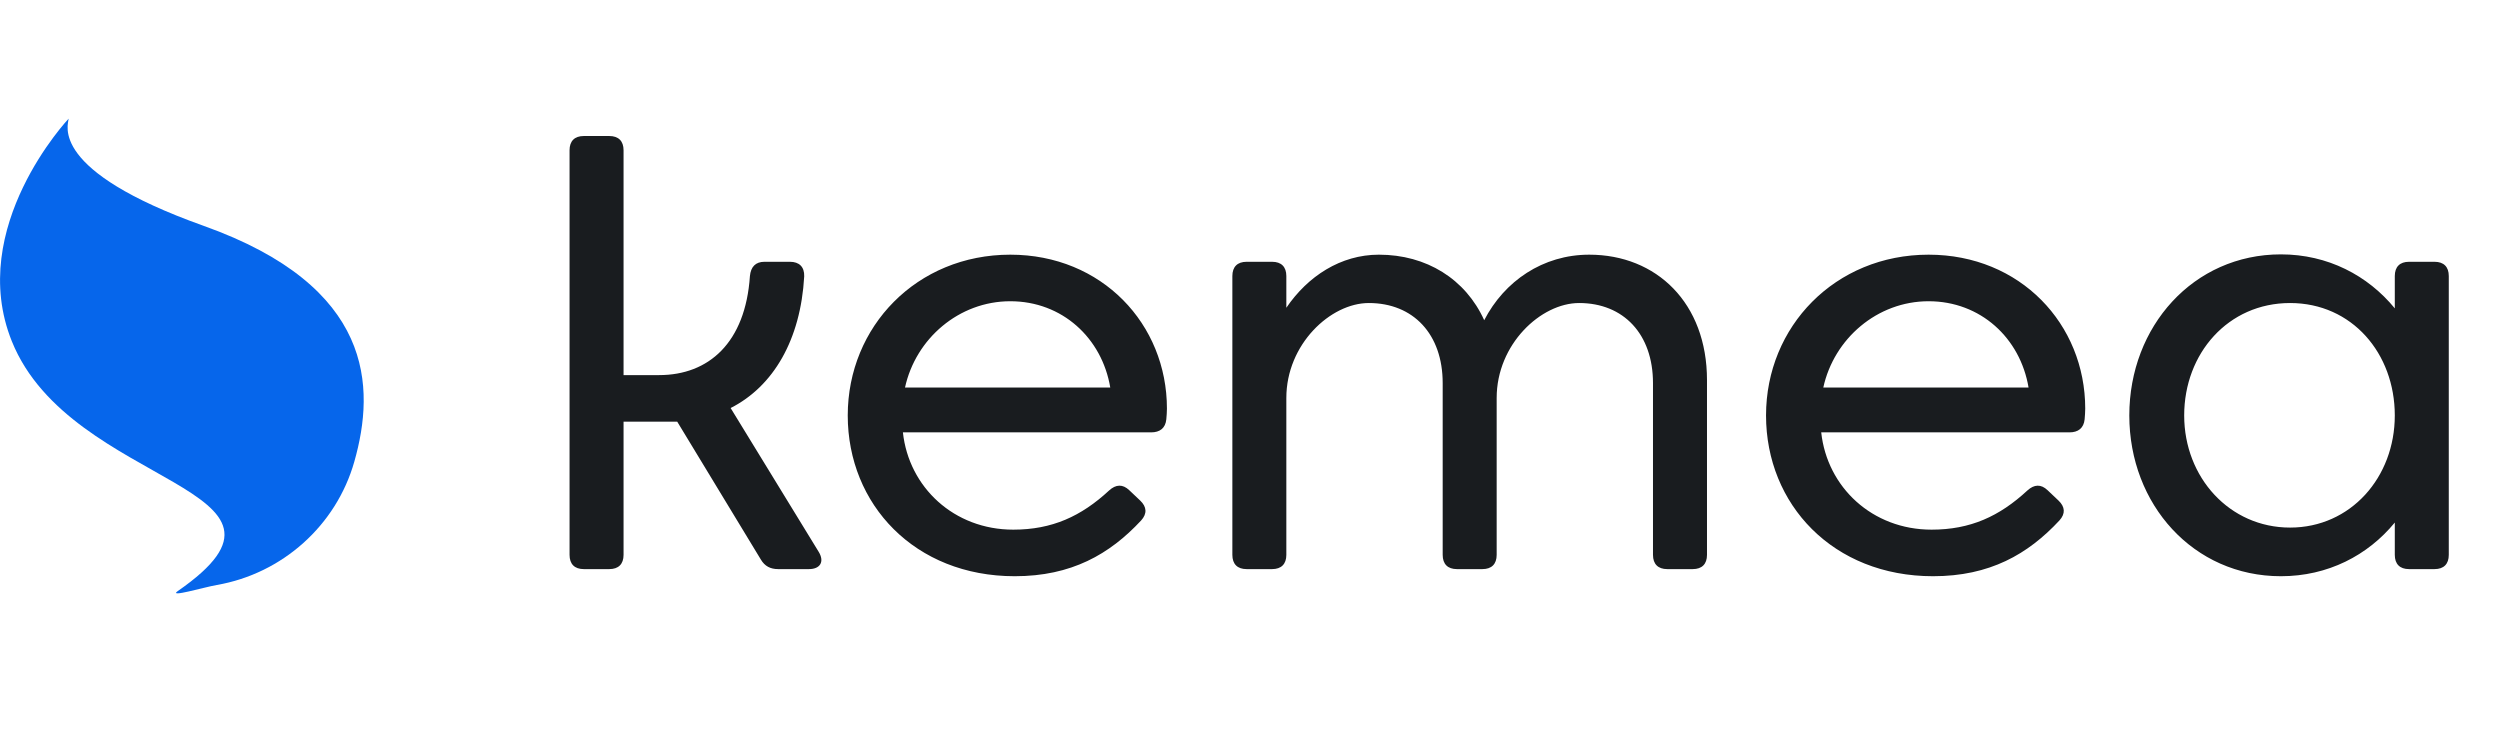 <svg width="123" height="36" viewBox="0 0 123 36" fill="none" xmlns="http://www.w3.org/2000/svg">
<path d="M38.866 12.88C39.319 12.88 39.581 13.128 39.567 13.595C39.392 16.718 38.049 19.01 35.947 20.075L40.282 27.154C40.574 27.635 40.355 28 39.8 28H38.282C37.903 28 37.626 27.854 37.436 27.533L33.32 20.747H30.679V27.299C30.679 27.752 30.43 28 29.978 28H28.723C28.27 28 28.022 27.752 28.022 27.299V7.392C28.022 6.94 28.27 6.692 28.723 6.692H29.978C30.43 6.692 30.679 6.94 30.679 7.392V18.455H32.43C34.867 18.455 36.677 16.864 36.896 13.581C36.94 13.128 37.173 12.88 37.611 12.88H38.866ZM44.423 21.272C44.715 23.972 46.934 26.059 49.852 26.059C51.764 26.059 53.195 25.402 54.567 24.132C54.902 23.826 55.238 23.811 55.559 24.118L56.099 24.629C56.42 24.935 56.449 25.271 56.143 25.607C54.596 27.27 52.713 28.35 49.925 28.35C45.007 28.35 41.709 24.818 41.709 20.44C41.709 16.062 45.109 12.53 49.707 12.53C54.216 12.53 57.413 15.945 57.413 20.104C57.413 20.265 57.398 20.455 57.383 20.63C57.34 21.068 57.062 21.272 56.639 21.272H44.423ZM49.707 14.821C47.182 14.821 45.051 16.66 44.526 19.068H54.625C54.216 16.631 52.261 14.821 49.707 14.821ZM63.288 27.299C63.288 27.752 63.04 28 62.588 28H61.333C60.88 28 60.632 27.752 60.632 27.299V13.581C60.632 13.128 60.88 12.88 61.333 12.88H62.588C63.04 12.88 63.288 13.128 63.288 13.581V15.142C64.339 13.595 65.959 12.53 67.842 12.53C70.177 12.53 72.104 13.726 73.023 15.755C74.016 13.829 75.913 12.53 78.189 12.53C81.502 12.53 83.984 14.909 83.984 18.703V27.299C83.984 27.752 83.736 28 83.283 28H82.028C81.576 28 81.327 27.752 81.327 27.299V18.849C81.327 16.441 79.882 14.909 77.693 14.909C75.811 14.909 73.636 16.937 73.636 19.579V27.299C73.636 27.752 73.388 28 72.936 28H71.68C71.228 28 70.98 27.752 70.98 27.299V18.849C70.98 16.441 69.535 14.909 67.346 14.909C65.463 14.909 63.288 16.937 63.288 19.579V27.299ZM89.604 21.272C89.896 23.972 92.114 26.059 95.033 26.059C96.945 26.059 98.375 25.402 99.747 24.132C100.083 23.826 100.418 23.811 100.74 24.118L101.28 24.629C101.601 24.935 101.63 25.271 101.323 25.607C99.776 27.27 97.894 28.35 95.106 28.35C90.188 28.35 86.889 24.818 86.889 20.44C86.889 16.062 90.29 12.53 94.887 12.53C99.397 12.53 102.593 15.945 102.593 20.104C102.593 20.265 102.578 20.455 102.564 20.63C102.52 21.068 102.243 21.272 101.82 21.272H89.604ZM94.887 14.821C92.362 14.821 90.231 16.66 89.706 19.068H99.805C99.397 16.631 97.441 14.821 94.887 14.821ZM104.762 20.44C104.762 16.062 107.914 12.515 112.22 12.515C114.526 12.515 116.496 13.551 117.824 15.171V13.581C117.824 13.128 118.072 12.88 118.525 12.88H119.78C120.232 12.88 120.48 13.128 120.48 13.581V27.299C120.48 27.752 120.232 28 119.78 28H118.525C118.072 28 117.824 27.752 117.824 27.299V25.709C116.496 27.329 114.526 28.35 112.22 28.35C107.914 28.35 104.762 24.818 104.762 20.44ZM107.462 20.44C107.462 23.49 109.695 25.957 112.672 25.957C115.65 25.957 117.824 23.49 117.824 20.44C117.824 17.39 115.722 14.909 112.672 14.909C109.622 14.909 107.462 17.39 107.462 20.44Z" fill="#191C1F"/>
<g clip-path="url(#clip0_103_1126)">
<path d="M10.018 11.111C2.382 8.387 3.354 6.141 3.377 5.838C3.377 5.838 -1.675 11.187 0.583 16.792C3.499 24.032 16.164 23.939 8.749 29.079C8.254 29.422 10.03 28.892 10.664 28.782C13.889 28.223 16.543 25.854 17.433 22.711C18.475 19.044 18.411 14.103 10.018 11.111Z" fill="#0666EB"/>
</g>
<defs>
<clipPath id="clip0_103_1126">
<rect width="17.892" height="23.351" fill="white" transform="translate(0 5.838)"/>
</clipPath>
</defs>
</svg>
